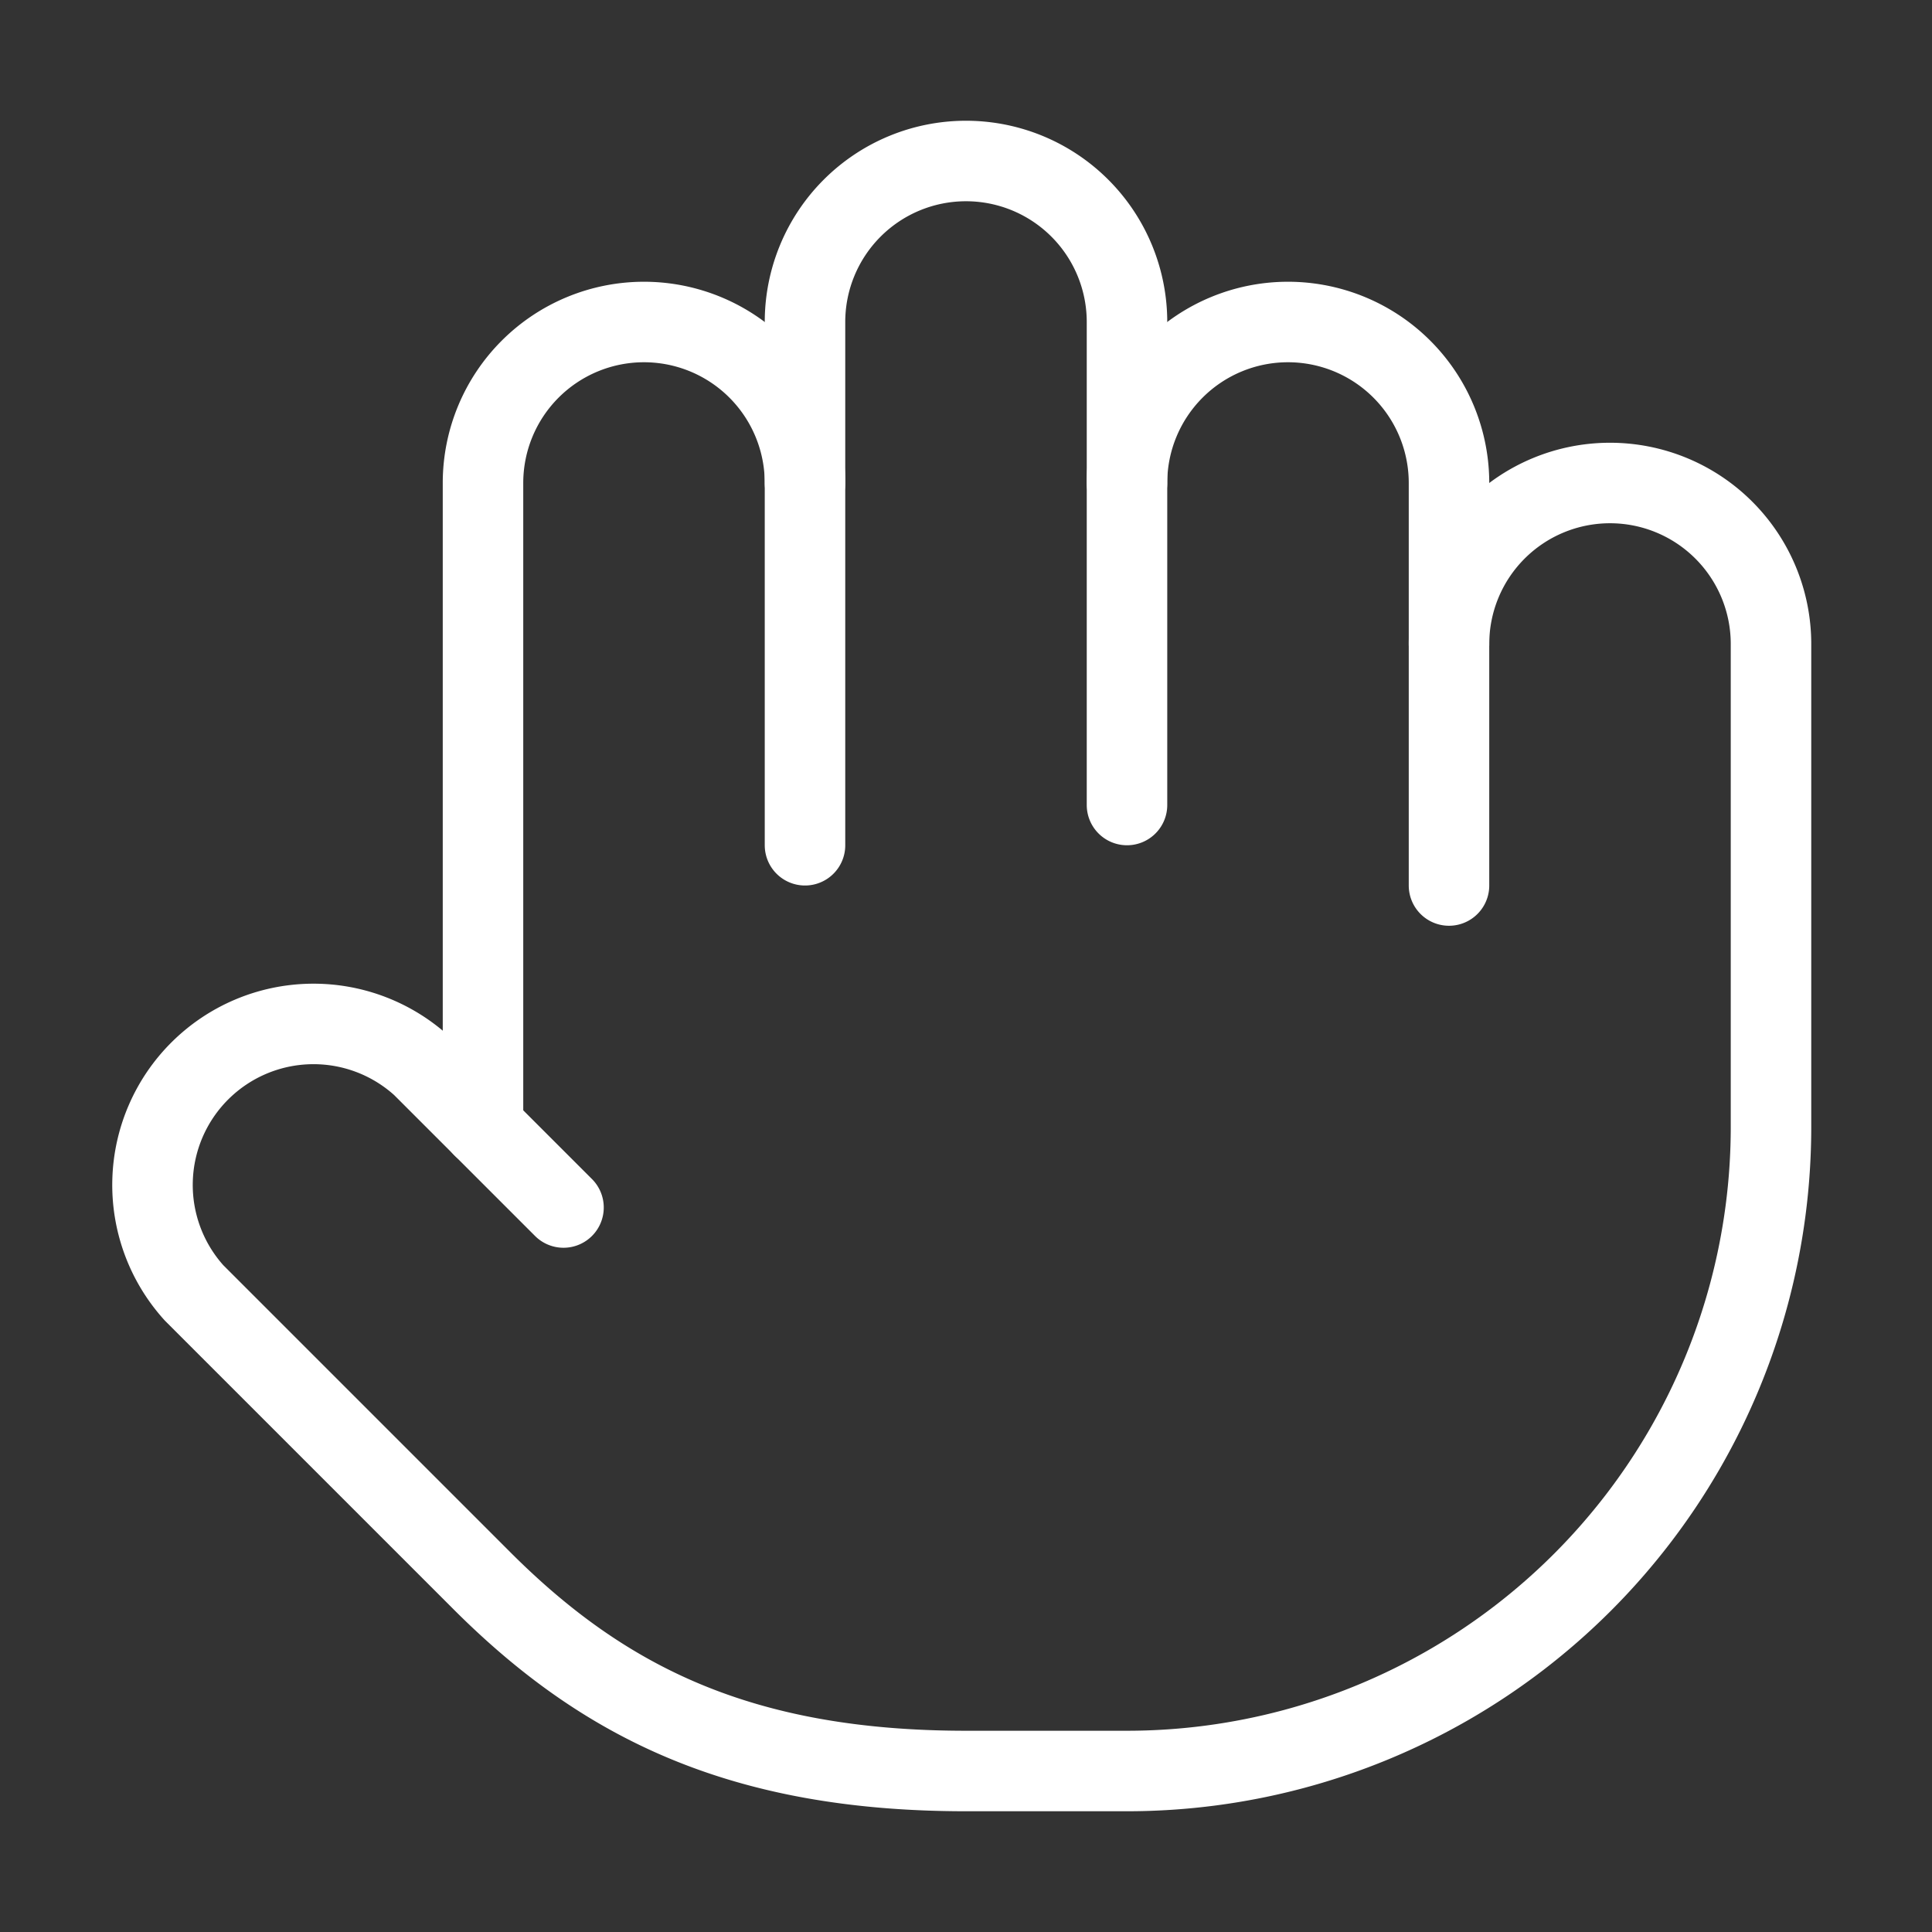 <svg xmlns="http://www.w3.org/2000/svg" width="24" height="24" viewBox="0 0 24 24" fill="none" stroke="white" stroke-width="1" stroke-linecap="round" stroke-linejoin="round">
  <rect x="0" y="0" width="24" height="24" fill="#333333" stroke="none"/>
  <path d="M18 11V6a2 2 0 0 0-2-2v0a2 2 0 0 0-2 2v0"></path>
  <path d="M14 10V4a2 2 0 0 0-2-2v0a2 2 0 0 0-2 2v2"></path>
  <path d="M10 10.5V6a2 2 0 0 0-2-2v0a2 2 0 0 0-2 2v8"></path>
  <path d="M18 8a2 2 0 1 1 4 0v6a8 8 0 0 1-8 8h-2c-2.8 0-4.5-.86-5.99-2.34l-3.6-3.6a2 2 0 0 1 2.83-2.82L7 15"></path>

</svg>
